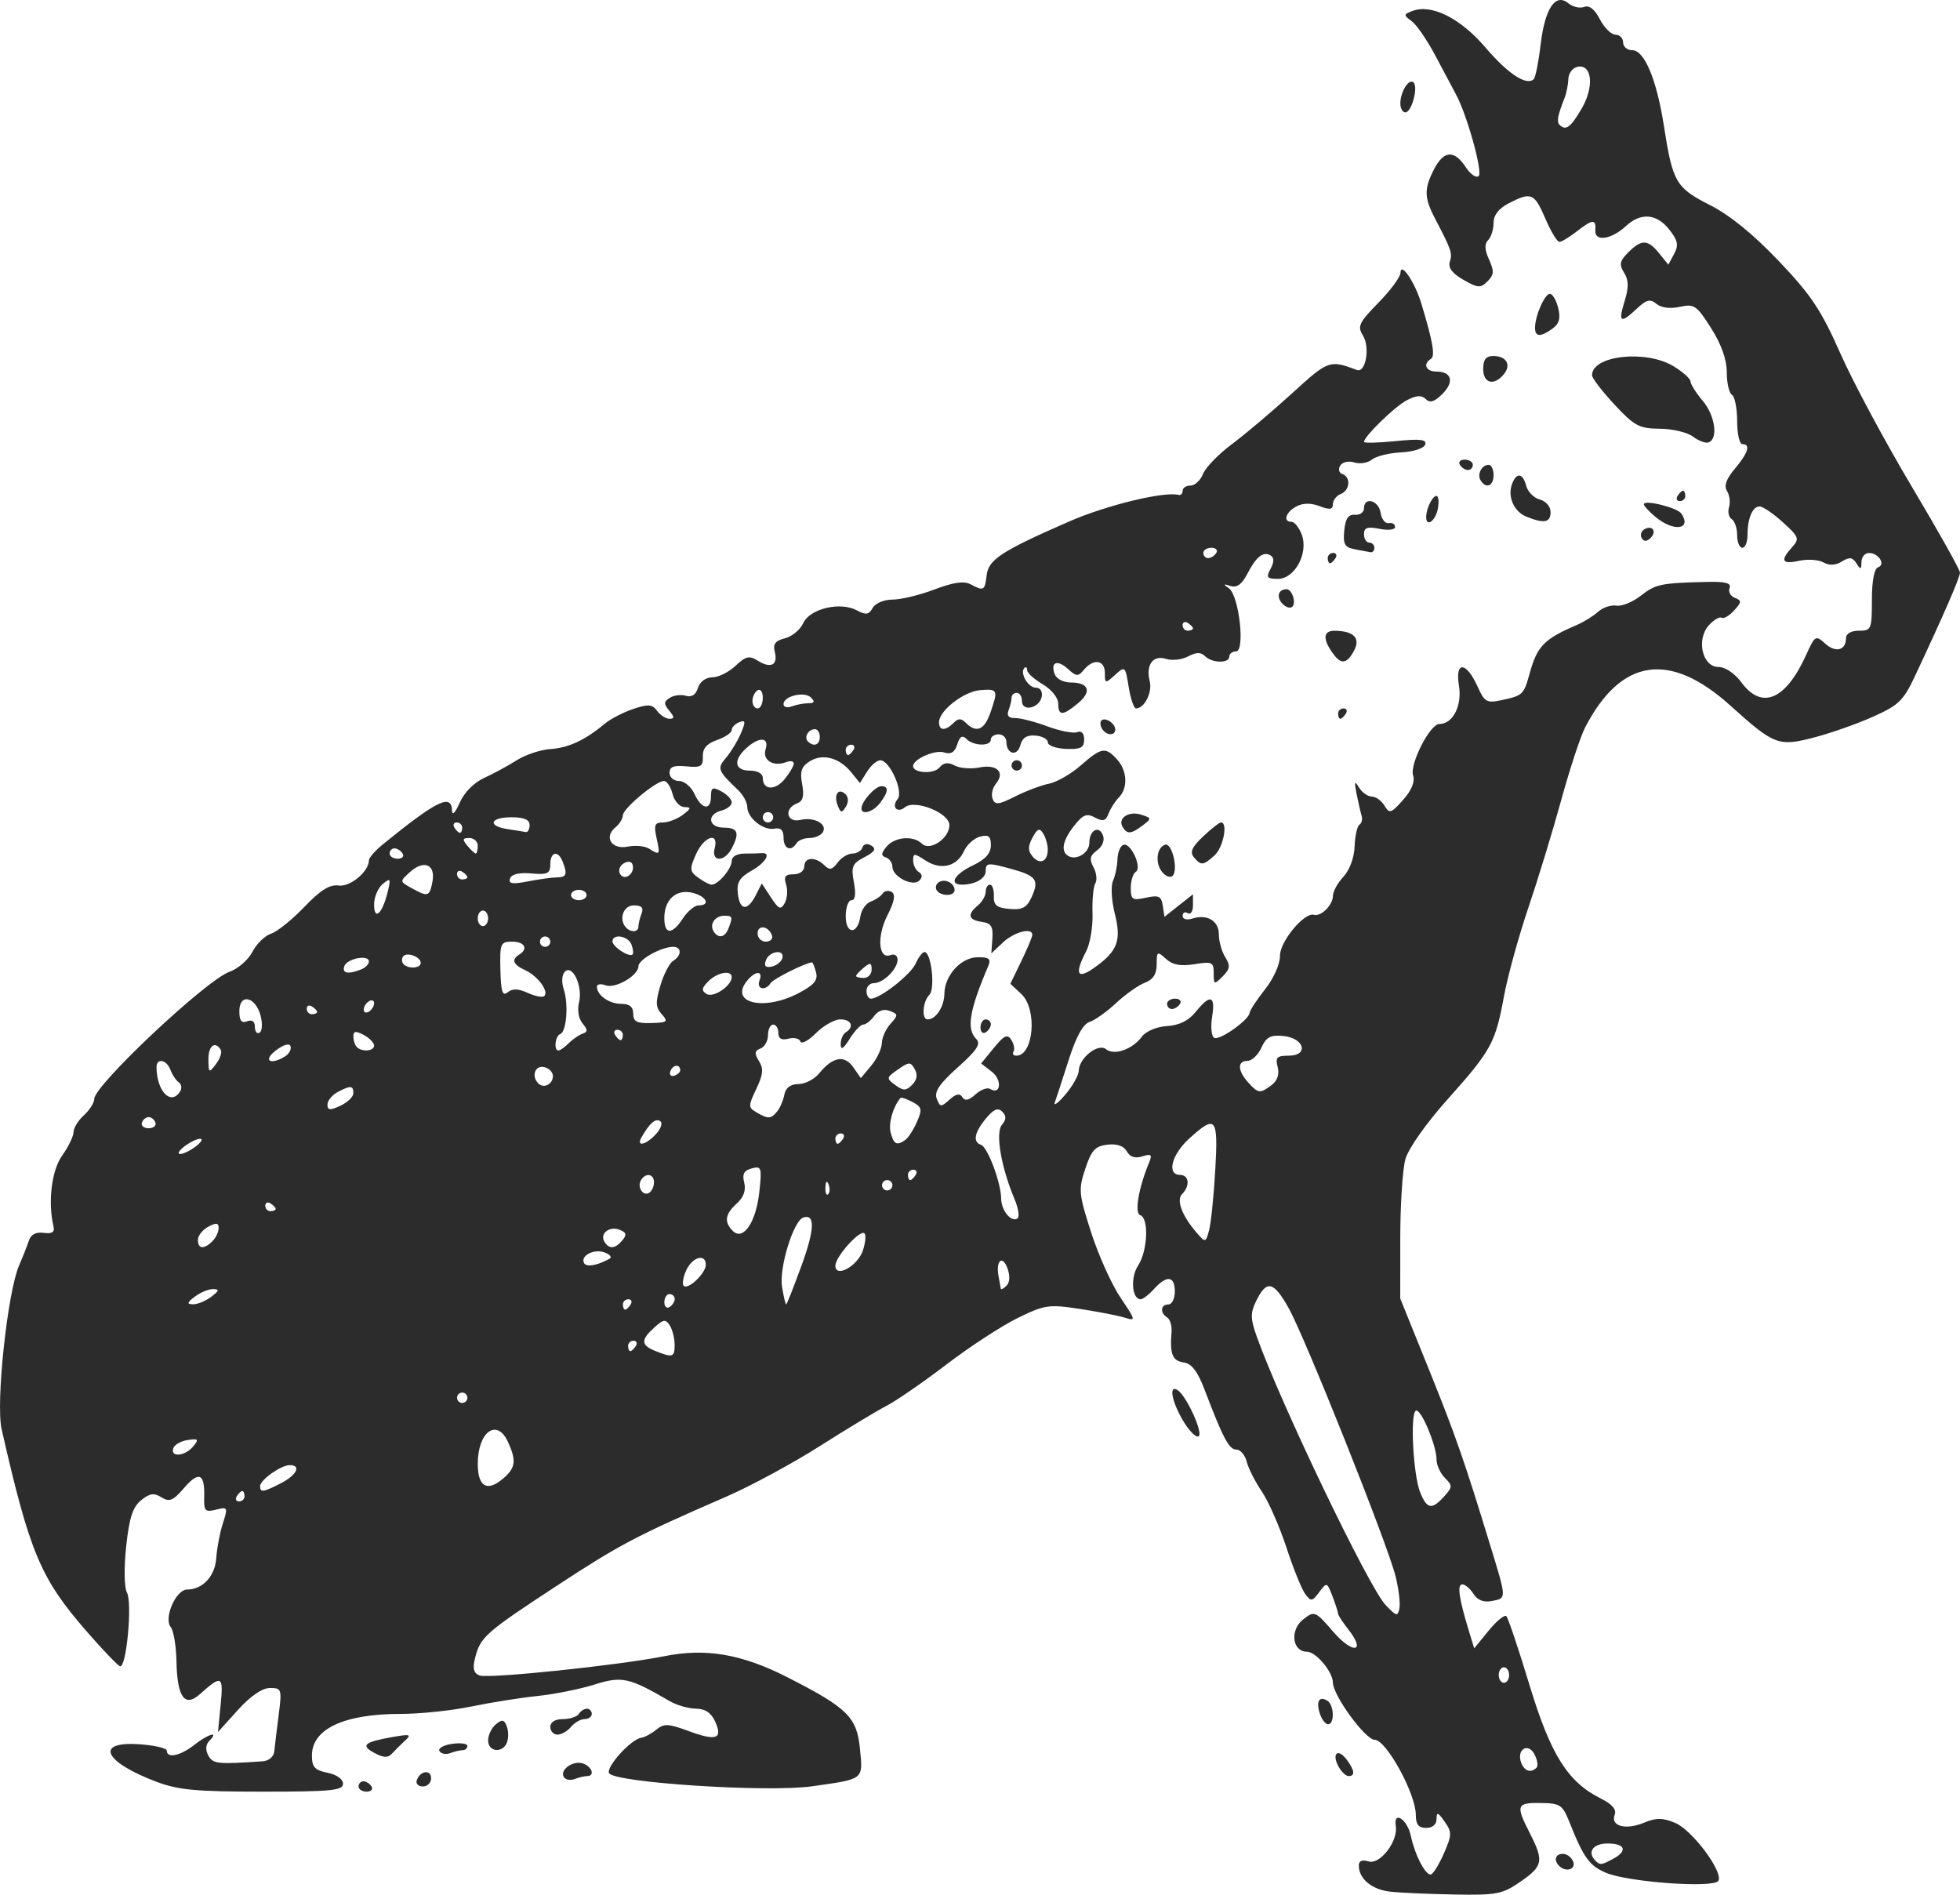 <?xml version="1.0" encoding="UTF-8" standalone="no"?>
<!-- Created with Inkscape (http://www.inkscape.org/) -->

<svg
   xmlns:dc="http://purl.org/dc/elements/1.1/"
   xmlns:cc="http://creativecommons.org/ns#"
   xmlns:rdf="http://www.w3.org/1999/02/22-rdf-syntax-ns#"
   xmlns:svg="http://www.w3.org/2000/svg"
   xmlns="http://www.w3.org/2000/svg"
   xmlns:sodipodi="http://sodipodi.sourceforge.net/DTD/sodipodi-0.dtd"
   xmlns:inkscape="http://www.inkscape.org/namespaces/inkscape"
   width="378.182"
   height="365.562"
   id="svg2"
   version="1.1"
   inkscape:version="0.48.4 r9939"
   sodipodi:docname="Documento nuevo 1">
  <defs
     id="defs4" />
  <sodipodi:namedview
     id="base"
     pagecolor="#ffffff"
     bordercolor="#666666"
     borderopacity="1.0"
     inkscape:pageopacity="0.0"
     inkscape:pageshadow="2"
     inkscape:zoom="0.49497475"
     inkscape:cx="633.47716"
     inkscape:cy="183.33745"
     inkscape:document-units="px"
     inkscape:current-layer="layer1"
     showgrid="false"
     fit-margin-top="0"
     fit-margin-left="0"
     fit-margin-right="0"
     fit-margin-bottom="0"
     inkscape:window-width="1366"
     inkscape:window-height="699"
     inkscape:window-x="0"
     inkscape:window-y="0"
     inkscape:window-maximized="1" />
  <g
     inkscape:label="Capa 1"
     inkscape:groupmode="layer"
     id="layer1"
     transform="translate(-223.776,-290.253)">
    <path
       inkscape:connector-curvature="0"
       id="path2998"
       d="m 491.959,655.223 c -3.518,-0.398 -6,-2.484 -6,-5.043 0,-0.889 0.662,-1.166 1.868,-0.783 2.209,0.701 5.734,-3.864 5.264,-6.819 -0.494,-3.11 2.255,-1.286 2.918,1.935 0.723,3.511 2.722,7.425 3.792,7.425 0.425,0 1.564,-1.794 2.531,-3.986 1.606,-3.64 1.623,-4.181 0.192,-6.223 -1.283,-1.832 -1.566,-1.925 -1.566,-0.514 0,1.056 -0.774,1.723 -2,1.723 -1.473,0 -2,-0.667 -2,-2.529 0,-4.059 -5.705,-14.471 -7.929,-14.471 -1.797,0 -8.071,-8.59 -8.071,-11.05 0,-2.048 -3.277,-5.95 -4.998,-5.95 -2.86,0 -3.351,-4.194 -0.73,-6.236 2.181,-1.7 2.304,-1.648 5.82,2.41 3.785,4.37 6.37,3.955 2.894,-0.464 -1.093,-1.389 -1.986,-2.763 -1.986,-3.052 0,-0.29 -0.484,-1.794 -1.075,-3.342 -1.051,-2.753 -1.107,-2.771 -2.562,-0.815 -1.361,1.831 -1.59,1.861 -2.708,0.356 -0.672,-0.904 -2.304,-4.948 -3.628,-8.985 -1.324,-4.037 -3.458,-8.889 -4.742,-10.783 -1.285,-1.893 -2.598,-4.488 -2.919,-5.765 -0.321,-1.278 -1.217,-2.323 -1.991,-2.323 -1.409,0 -2.548,-2.143 -6.11,-11.5 -1.379,-3.622 -2.505,-5.088 -4.084,-5.32 -2.154,-0.316 -2.665,-1.61 -2.31,-5.855 0.1,-1.196 -0.28,-2.46 -0.844,-2.809 -1.429,-0.883 -1.284,-2.516 0.224,-2.516 0.688,0 1.25,-1.125 1.25,-2.5 0,-3.016 -1.548,-3.209 -4,-0.5 -0.995,1.1 -2.16,2 -2.588,2 -1.697,0 -2.016,-4.193 -0.495,-6.514 1.846,-2.817 2.114,-9.142 0.412,-9.71 -1.151,-0.384 -0.346,-5.181 1.703,-10.142 0.644,-1.559 0.429,-1.757 -1.307,-1.206 -1.393,0.442 -2.377,0.124 -2.987,-0.967 -0.591,-1.056 -1.904,-1.51 -3.747,-1.294 -2.35,0.275 -3.083,1.074 -4.269,4.648 -1.34,4.037 -1.267,4.83 1.134,12.298 1.412,4.39 3.958,10.045 5.66,12.565 2.973,4.405 3.004,4.555 0.789,3.861 -1.267,-0.397 -5.172,-1.157 -8.676,-1.689 -5.937,-0.901 -6.751,-0.781 -11.94,1.758 -3.063,1.499 -9.249,5.532 -13.746,8.964 -4.497,3.431 -9.699,7.022 -11.56,7.979 -1.861,0.957 -7.658,4.457 -12.883,7.777 -5.225,3.32 -13.325,7.7 -18,9.734 -17.499,7.612 -20.571,9.228 -32.886,17.303 -13.696,8.981 -14.614,9.796 -15.639,13.88 -0.504,2.01 -0.271,2.894 0.88,3.336 1.725,0.662 26.954,-1.967 35.601,-3.71 8.046,-1.621 14.993,-0.432 23.846,4.083 11.584,5.907 13.36,7.669 13.952,13.836 0.573,5.965 0.855,5.746 -9.254,7.176 -8.671,1.226 -38.47,-0.726 -39.176,-2.566 -0.501,-1.307 4.271,-6.519 6.232,-6.806 0.683,-0.1 1.997,-0.809 2.921,-1.575 1.442,-1.197 2.317,-1.156 6.209,0.286 5.351,1.983 6.646,1.517 5.116,-1.841 -0.769,-1.688 -1.939,-2.469 -3.712,-2.479 -1.424,-0.008 -3.714,-0.671 -5.089,-1.473 -7.785,-4.542 -9.192,-4.85 -14.5,-3.172 -2.75,0.869 -7.7,1.861 -11,2.205 -3.3,0.344 -9.067,1.262 -12.815,2.04 -3.748,0.778 -9.869,1.415 -13.601,1.415 -10.91,0 -17.084,2.902 -17.084,8.03 0,2.222 0.549,2.83 3,3.32 1.76,0.352 3,1.231 3,2.125 0,1.301 -2.275,1.525 -15.489,1.525 -12.926,0 -16.337,-0.322 -20.612,-1.947 -9.992,-3.797 -11.85,-7.737 -3.4,-7.211 3.026,0.188 5.501,0.751 5.501,1.25 0,1.544 2.608,1.004 5.273,-1.093 2.724,-2.143 4.886,-2.758 2.974,-0.847 -0.748,0.748 -0.833,1.752 -0.241,2.857 0.88,1.643 1.729,1.735 10.53,1.13 1.145,-0.079 2.109,-0.906 2.203,-1.89 0.092,-0.963 0.471,-4.112 0.842,-7 0.646,-5.035 0.578,-5.25 -1.676,-5.25 -1.495,0 -3.747,1.545 -6.191,4.25 l -3.841,4.25 0.52,-5.282 c 0.554,-5.625 0.205,-5.803 -3.993,-2.036 -2.938,2.636 -4.401,0.601 -4.532,-6.303 -0.056,-2.959 -0.554,-5.941 -1.107,-6.628 -1.404,-1.746 1.002,-7.251 3.169,-7.251 3.007,0 5.392,-2.593 5.619,-6.107 0.12,-1.866 0.69,-4.856 1.265,-6.644 1.004,-3.117 0.949,-3.227 -1.319,-2.658 -2.12,0.532 -2.357,0.27 -2.278,-2.512 0.128,-4.489 -1.039,-4.983 -3.905,-1.652 -2.106,2.447 -2.817,2.739 -4.346,1.784 -1.446,-0.903 -2.269,-0.783 -3.935,0.574 -1.616,1.316 -2.286,3.399 -2.874,8.937 -0.435,4.099 -0.373,7.926 0.145,8.85 1.091,1.949 -0.099,14.67 -1.331,14.233 -0.473,-0.168 -3.401,-3.23 -6.507,-6.805 -8.849,-10.186 -10.916,-15.112 -16.336,-38.939 -1.15,-5.055 1.122,-26.367 3.364,-31.561 0.712,-1.65 1.565,-3.816 1.895,-4.814 0.393,-1.188 1.379,-1.706 2.857,-1.5 1.589,0.221 2.153,-0.13 1.905,-1.186 -1.122,-4.777 -0.385,-10.857 1.664,-13.735 1.204,-1.69 2.188,-3.722 2.188,-4.514 0,-0.792 0.9,-2.255 2,-3.251 1.1,-0.995 2,-2.418 2,-3.161 0,-2.626 21.646,-22.972 26.087,-24.52 1.635,-0.57 3.63,-2.306 4.432,-3.857 0.802,-1.551 2.416,-3.125 3.587,-3.496 1.17,-0.371 4.058,-2.69 6.418,-5.153 3.134,-3.27 4.921,-4.388 6.633,-4.145 2.224,0.316 5.843,-2.703 5.843,-4.874 0,-0.489 1.238,-1.894 2.75,-3.122 10.411,-8.455 13.213,-9.809 13.289,-6.423 0.022,0.999 0.652,0.34 1.467,-1.537 0.857,-1.973 2.74,-3.889 4.711,-4.792 1.805,-0.828 4.649,-2.371 6.32,-3.43 1.671,-1.059 4.596,-2.028 6.5,-2.152 3.468,-0.227 6.716,-1.743 10.463,-4.884 1.1,-0.922 3.571,-2.203 5.49,-2.847 2.916,-0.978 3.675,-0.918 4.61,0.361 0.616,0.842 1.688,1.532 2.382,1.532 0.997,0 0.987,-0.331 -0.046,-1.576 -1.084,-1.306 -1.062,-1.73 0.128,-2.477 0.79,-0.496 2.187,-0.667 3.105,-0.382 1.085,0.337 1.896,-0.196 2.317,-1.523 0.384,-1.209 1.512,-2.042 2.766,-2.042 1.165,0 3.179,-0.996 4.475,-2.214 2.007,-1.886 2.653,-2.029 4.355,-0.966 2.493,1.557 3.888,0.787 3.218,-1.775 -0.381,-1.458 0.118,-2.111 1.968,-2.576 1.364,-0.342 2.95,-1.656 3.526,-2.919 1.273,-2.795 7.124,-4.198 10.337,-2.478 1.761,0.943 2.328,0.858 3.064,-0.457 0.512,-0.914 2.177,-1.614 3.843,-1.614 1.617,0 5.259,-0.881 8.094,-1.958 3.64,-1.383 5.68,-1.677 6.945,-1 2.557,1.368 2.754,1.26 3.106,-1.713 0.362,-3.06 2.833,-4.674 15.904,-10.389 7.22,-3.157 18.374,-5.864 21.163,-5.135 0.412,0.108 0.75,-0.254 0.75,-0.804 0,-0.55 0.686,-1 1.525,-1 0.839,0 1.926,-1.012 2.415,-2.25 0.49,-1.238 3.001,-3.825 5.581,-5.75 2.58,-1.925 7.803,-6.339 11.609,-9.81 7.007,-6.39 7.227,-6.469 12.497,-4.493 1.709,0.641 2.584,-4.386 1.161,-6.665 -1.1,-1.761 -0.754,-2.491 2.984,-6.3 2.325,-2.369 4.242,-4.966 4.26,-5.77 0.049,-2.264 2.788,1.785 4.054,5.992 2.23,7.414 2.684,10.071 1.811,10.611 -1.582,0.978 -0.957,2.436 1.045,2.436 2.984,0 3.53,1.974 1.191,4.312 -1.539,1.539 -2.409,1.811 -3.214,1.006 -0.805,-0.805 -1.793,-0.746 -3.649,0.217 -2.339,1.213 -8.27,6.982 -8.27,8.044 0,0.25 2.752,0.179 6.116,-0.159 4.746,-0.477 6.02,-0.326 5.687,0.673 -0.242,0.727 -2.265,1.382 -4.651,1.504 -2.322,0.119 -4.86,0.746 -5.639,1.393 -0.779,0.647 -2.3,0.895 -3.38,0.552 -1.11,-0.352 -2.295,-0.088 -2.725,0.608 -0.423,0.684 -0.238,1.406 0.416,1.624 1.677,0.559 1.458,3.181 -0.323,3.864 -0.825,0.317 -1.5,1.191 -1.5,1.944 0,1.056 -0.586,1.145 -2.565,0.393 -1.704,-0.648 -3.215,-0.628 -4.5,0.06 -2.054,1.099 -2.626,2.965 -0.91,2.965 0.564,0 1.442,1.098 1.953,2.441 1.353,3.559 -1.326,8.559 -4.586,8.559 -2.126,0 -2.32,-0.264 -1.424,-1.939 0.69,-1.29 0.702,-2.147 0.035,-2.559 -1.425,-0.881 -2.789,0.185 -4.518,3.527 -1.053,2.037 -2.02,2.735 -3.243,2.342 -1.41,-0.453 -1.468,-0.366 -0.303,0.46 1.959,1.389 3.167,12.168 1.364,12.168 -0.716,0 -1.303,0.45 -1.303,1 0,1.342 -3.324,1.276 -4.693,-0.093 -0.79,-0.79 -1.686,-0.775 -3.238,0.055 -1.18,0.631 -3.084,0.85 -4.232,0.486 -2.548,-0.809 -3.981,1.13 -3.184,4.306 0.54,2.15 -1.023,5.245 -2.648,5.245 -0.412,0 -1.047,-1.857 -1.41,-4.126 -0.644,-4.03 -0.706,-4.085 -2.628,-2.345 -1.9,1.719 -1.968,1.706 -1.968,-0.374 0,-2.499 -2.185,-2.842 -4.021,-0.63 -1.13,1.361 -1.466,1.344 -3.129,-0.161 -2.071,-1.874 -3.418,-1.286 -2.505,1.092 0.326,0.849 1.705,1.543 3.065,1.543 3.516,0 4.13,1.733 1.417,3.995 -2.964,2.47 -3.826,2.484 -3.826,0.062 0,-1.099 -1.304,-2.714 -3,-3.716 -1.65,-0.975 -3,-2.2 -3,-2.723 0,-0.523 -0.236,-0.715 -0.524,-0.428 -0.948,0.948 0.707,3.81 2.204,3.81 0.855,0 1.327,0.725 1.132,1.739 -0.431,2.236 -3.812,2.977 -3.812,0.835 0,-0.865 -0.45,-1.573 -1,-1.573 -0.55,0 -1,0.413 -1,0.918 0,0.505 -0.264,1.605 -0.586,2.444 -0.396,1.031 0.009,1.516 1.25,1.494 1.01,-0.018 3.817,0.704 6.239,1.604 2.422,0.9 5.01,1.403 5.75,1.119 0.843,-0.324 1.346,0.208 1.346,1.422 0,1.573 -0.659,1.913 -3.5,1.807 -1.925,-0.072 -3.5,-0.636 -3.5,-1.251 0,-0.616 -1.075,-1.209 -2.389,-1.318 -1.674,-0.139 -2.551,0.424 -2.933,1.883 -0.585,2.235 -2.679,1.704 -2.679,-0.68 0,-0.793 -0.675,-1.441 -1.5,-1.441 -0.825,0 -1.5,0.45 -1.5,1 0,1.345 -3.326,1.274 -4.701,-0.101 -0.801,-0.801 -1.286,-0.517 -1.781,1.042 -0.483,1.523 -1.217,1.972 -2.537,1.553 -1.776,-0.564 -5.982,1.285 -5.982,2.63 0,1.367 3.985,1.599 5.068,0.294 0.812,-0.979 1.665,-1.096 2.955,-0.405 0.997,0.534 3.145,0.704 4.774,0.378 3.377,-0.675 5.007,0.936 3.177,3.14 -0.659,0.794 -0.946,2.1 -0.638,2.902 0.474,1.237 1.138,1.167 4.362,-0.455 2.091,-1.052 5.032,-2.159 6.534,-2.46 1.502,-0.301 4.262,-1.89 6.132,-3.532 3.97,-3.486 4.756,-3.616 6.981,-1.157 1.986,2.194 2.144,5.533 0.349,7.35 -0.718,0.727 -1.612,2.128 -1.985,3.115 -0.541,1.428 -1.075,1.581 -2.623,0.753 -1.593,-0.853 -2.318,-0.565 -4.015,1.592 -2.215,2.816 -2.631,4.898 -1.161,5.807 1.564,0.966 4.09,-0.573 4.09,-2.492 0,-2.455 1.857,-3.49 2.632,-1.467 0.365,0.952 -0.098,2.135 -1.134,2.893 -1.377,1.007 -1.526,1.703 -0.695,3.256 0.581,1.086 0.742,2.484 0.357,3.107 -0.385,0.623 -0.629,3.232 -0.543,5.799 0.086,2.566 -0.465,5.858 -1.224,7.314 -2.31,4.428 -1.745,5.534 1.608,3.146 4.475,-3.187 5.228,-5.201 3.905,-10.454 -0.624,-2.479 -0.777,-5.304 -0.34,-6.276 0.438,-0.973 0.826,-2.852 0.864,-4.177 0.038,-1.325 0.554,-2.574 1.146,-2.776 1.429,-0.487 3.672,4.412 2.385,5.208 -0.529,0.327 -0.962,1.729 -0.962,3.115 0,2.265 0.296,2.455 2.922,1.879 2.473,-0.543 2.973,-0.309 3.25,1.52 l 0.328,2.162 2.75,-2.172 2.75,-2.172 0,2.132 c 0,1.172 -0.45,1.853 -1,1.514 -0.55,-0.34 -1,-0.111 -1,0.508 0,0.643 0.798,0.873 1.859,0.536 2.889,-0.917 5.141,0.43 5.141,3.076 0,1.324 0.554,3.293 1.23,4.377 1.018,1.631 0.932,2.268 -0.5,3.701 -1.641,1.641 -1.73,1.609 -1.73,-0.615 0,-2.146 -0.314,-2.294 -3.704,-1.744 -2.67,0.433 -4.206,0.147 -5.5,-1.024 -1.685,-1.525 -1.796,-1.46 -1.796,1.054 0,1.868 -0.69,2.942 -2.277,3.545 -1.252,0.476 -3.75,2.242 -5.551,3.924 -1.801,1.682 -4.113,3.325 -5.138,3.65 -1.235,0.392 -2.588,2.856 -4.008,7.301 -1.179,3.69 -2.385,7.385 -2.679,8.21 -0.294,0.825 0.616,0.15 2.023,-1.5 1.407,-1.65 2.574,-3.718 2.594,-4.595 0.056,-2.479 3.741,-5.388 5.267,-4.158 1.575,1.27 5.074,0.042 6.912,-2.425 0.783,-1.051 2.838,-1.915 4.857,-2.041 2.367,-0.149 4.16,-1.039 5.538,-2.75 2.801,-3.479 3.828,-3.17 3.159,0.951 -0.311,1.915 -0.139,3.745 0.381,4.066 0.996,0.616 6.772,-3.469 6.867,-4.857 0.03,-0.445 1.365,-2.47 2.965,-4.5 1.667,-2.115 2.895,-4.874 2.875,-6.461 -0.034,-2.745 4.726,-8.482 6.571,-7.921 1.335,0.407 3.645,-1.886 3.645,-3.618 0,-0.86 0.911,-2.533 2.024,-3.718 1.195,-1.272 2.082,-3.672 2.164,-5.857 0.076,-2.036 0.496,-3.922 0.932,-4.192 0.436,-0.269 0.625,-1.038 0.42,-1.708 -0.205,-0.67 -0.642,-2.568 -0.97,-4.218 -0.478,-2.4 -0.385,-2.65 0.466,-1.25 0.585,0.963 1.694,1.75 2.464,1.75 0.77,0 1.872,0.787 2.447,1.75 0.956,1.597 1.268,1.502 3.586,-1.098 1.655,-1.856 2.329,-3.509 1.937,-4.746 -0.688,-2.166 3.265,-9.906 5.059,-9.906 2.63,0 4.423,-3.517 3.788,-7.43 -0.779,-4.801 1.429,-4.633 3.628,0.276 1.297,2.894 1.761,3.16 4.5,2.573 4.231,-0.906 4.371,-1.037 5.526,-5.211 1.449,-5.234 2.797,-6.619 9.026,-9.28 1.374,-0.587 3.248,-1.746 4.164,-2.575 0.916,-0.829 2.509,-1.365 3.539,-1.19 1.03,0.175 3.154,-0.691 4.721,-1.923 2.843,-2.236 3.871,-2.449 12.843,-2.654 3.53,-0.081 4.636,0.228 4.267,1.19 -0.274,0.715 0.188,1.563 1.028,1.885 1.344,0.516 1.326,0.807 -0.151,2.439 -0.922,1.019 -2.007,1.649 -2.41,1.4 -0.403,-0.249 -1.51,0.406 -2.461,1.456 -2.472,2.732 -1.249,8.044 1.852,8.044 1.321,0 3.138,1.225 4.45,3 3.942,5.332 8.548,3.353 12.49,-5.368 1.678,-3.712 1.825,-3.799 3.645,-2.152 2.029,1.836 4.023,1.321 4.023,-1.038 0,-0.87 0.99,-1.441 2.5,-1.441 2.385,0 2.5,-0.272 2.5,-5.917 0,-3.649 0.451,-6.067 1.177,-6.309 1.54,-0.513 0.126,-2.774 -1.736,-2.774 -0.793,0 -1.448,0.787 -1.456,1.75 -0.013,1.493 -0.156,1.53 -0.969,0.25 -0.752,-1.182 -1.345,-1.258 -2.8,-0.357 -1.231,0.762 -2.42,0.822 -3.569,0.179 -0.948,-0.53 -3.056,-0.671 -4.685,-0.314 -3.324,0.73 -3.716,-0.017 -1.369,-2.611 1.475,-1.63 1.346,-1.984 -1.75,-4.799 -1.839,-1.672 -3.857,-3.053 -4.486,-3.069 -1.38,-0.035 -2.357,2.267 -2.357,5.552 0,1.33 -0.45,2.418 -1,2.418 -0.55,0 -1,-1.098 -1,-2.441 0,-1.343 -0.468,-2.73 -1.041,-3.084 -0.572,-0.354 -0.808,-1.393 -0.523,-2.309 0.285,-0.916 0.111,-2.315 -0.387,-3.108 -0.629,-1.002 -0.165,-2.321 1.523,-4.327 2.571,-3.055 3.076,-4.732 1.428,-4.732 -0.55,0 -1,-1.998 -1,-4.441 0,-2.443 -0.45,-4.719 -1,-5.059 -0.55,-0.34 -1,-2.303 -1,-4.363 0,-2.45 -1.046,-5.394 -3.025,-8.515 -2.785,-4.391 -3.265,-4.717 -6.041,-4.107 -1.855,0.407 -3.589,0.187 -4.504,-0.573 -1.212,-1.006 -1.913,-0.837 -3.773,0.912 -3.175,2.983 -3.639,2.702 -2.371,-1.431 0.823,-2.682 0.798,-4.058 -0.099,-5.495 -0.991,-1.587 -0.853,-2.261 0.808,-3.922 2.563,-2.563 3.763,-2.526 5.958,0.185 l 1.773,2.19 1.115,-2.083 c 0.904,-1.689 0.727,-2.576 -0.936,-4.69 -2.427,-3.085 -5.486,-3.34 -8.341,-0.694 -2.846,2.638 -6.105,3.098 -5.926,0.837 0.177,-2.227 -0.535,-2.178 -3.639,0.25 -1.375,1.076 -2.853,1.966 -3.286,1.978 -0.432,0.012 -1.654,-2.003 -2.714,-4.478 -2.123,-4.953 -2.729,-5.209 -7.05,-2.974 -1.955,1.011 -2.95,2.293 -2.95,3.8 0,1.251 -0.472,2.746 -1.048,3.322 -0.731,0.731 -0.677,1.862 0.177,3.737 1.014,2.226 0.965,2.949 -0.286,4.201 -1.349,1.349 -1.851,1.318 -4.661,-0.287 -2.155,-1.231 -2.982,-2.331 -2.618,-3.486 0.524,-1.664 0.331,-2.223 -2.921,-8.467 -2.036,-3.91 -2.058,-5.642 -0.117,-9.395 1.874,-3.625 3.9,-3.757 6.1,-0.399 0.919,1.403 2.046,2.177 2.504,1.719 0.816,-0.816 -2.252,-11.828 -4.394,-15.771 -0.597,-1.1 -2.372,-4.436 -3.944,-7.414 -1.572,-2.978 -3.63,-5.983 -4.575,-6.679 -1.614,-1.189 -1.607,-1.308 0.108,-1.972 3.664,-1.42 9.264,1.367 14.085,7.011 4.388,5.136 7.985,7.492 9.351,6.126 0.336,-0.336 0.934,-3.356 1.33,-6.711 0.818,-6.94 2.866,-9.972 5.346,-7.914 0.846,0.702 2.215,1.016 3.042,0.699 0.989,-0.379 2.031,0.44 3.038,2.388 0.843,1.631 2.197,2.966 3.008,2.966 0.811,0 1.474,0.675 1.474,1.5 0,0.825 0.794,1.5 1.764,1.5 2.356,0 4.728,5.692 6.12,14.68 1.669,10.774 2.317,11.888 8.848,15.185 3.813,1.925 8.376,5.631 13.287,10.792 6.263,6.581 8.199,9.486 11.9,17.852 2.431,5.495 8.619,17.034 13.75,25.642 5.131,8.608 9.329,16.095 9.329,16.638 0,0.936 -3.176,8.235 -8.711,20.02 -2.205,4.695 -3.145,5.598 -8.141,7.821 -3.107,1.382 -8.223,3.179 -11.37,3.993 -6.811,1.761 -7.64,1.443 -16.083,-6.174 -11.714,-10.569 -21.108,-9.153 -28.025,4.223 -0.898,1.736 -2.97,8.033 -4.606,13.993 -1.635,5.96 -4.499,15.336 -6.363,20.836 -1.865,5.5 -3.971,13.15 -4.681,17 -1.67,9.057 -2.436,10.457 -10.931,19.97 -4.117,4.61 -7.531,9.458 -8.098,11.5 -0.539,1.941 -0.983,8.783 -0.986,15.205 l -0.006,11.675 5.388,13.325 c 5.276,13.049 6.945,17.835 12.076,34.627 3.088,10.107 3.084,9.861 0.174,10.417 -1.562,0.299 -2.751,-0.17 -3.508,-1.383 -0.63,-1.009 -1.6,-1.835 -2.156,-1.835 -1.034,0 -0.661,2.656 1.252,8.923 l 1.045,3.423 2.788,-3.417 c 1.534,-1.879 3.071,-3.134 3.417,-2.788 0.346,0.346 2.347,6.299 4.447,13.229 4.103,13.539 7.381,18.753 13.806,21.964 2.176,1.087 3.039,2.108 2.646,3.131 -0.837,2.182 2.126,2.984 5.643,1.527 2.372,-0.982 3.599,-0.98 5.997,0.014 3.329,1.379 9.397,9.518 8.354,11.205 -0.884,1.43 -17.318,0.255 -21.627,-1.546 -3.231,-1.351 -4.356,-2.904 -7.097,-9.796 -1.325,-3.332 -1.782,-3.635 -5.545,-3.687 -4.682,-0.065 -4.856,0.417 -2.101,5.818 2.747,5.384 2.563,6.338 -1.804,9.364 -3.476,2.409 -4.576,2.622 -12.75,2.476 -4.92,-0.088 -10.521,-0.338 -12.446,-0.556 z m 43.066,-6.319 c 2.863,-1.532 2.348,-2.965 -1.066,-2.965 -2.821,0 -3.993,1.674 -2.333,3.333 0.877,0.877 1.121,0.851 3.399,-0.369 z m -14.768,-17.596 c 0.347,-0.347 0.156,-1.521 -0.426,-2.607 -1.248,-2.331 -3.502,-0.845 -2.536,1.672 0.625,1.629 1.874,2.024 2.962,0.936 z m -5.298,-17.869 c 0,-0.825 -0.45,-1.5 -1,-1.5 -0.55,0 -1,0.675 -1,1.5 0,0.825 0.45,1.5 1,1.5 0.55,0 1,-0.675 1,-1.5 z m -21.923,-19.109 c -1.58,-6.273 -17.408,-45.959 -20.614,-51.687 -2.925,-5.224 -4.256,-5.506 -6.29,-1.332 -1.12,2.298 -1.093,3.381 0.172,6.926 4.596,12.874 21.589,48.272 24.804,51.67 2.1,2.219 2.371,2.284 2.687,0.648 0.193,-1.001 -0.149,-3.803 -0.759,-6.226 z m 9.384,-15.347 c 1.63,-1.801 1.642,-2.084 0.155,-3.571 -0.888,-0.888 -1.615,-2.474 -1.615,-3.524 0,-2.774 -3.074,-10.021 -4.006,-9.445 -1.122,0.694 -0.493,12.447 0.843,15.746 1.32,3.261 2.246,3.42 4.623,0.794 z m -231.46,-0.044 c 0,-0.55 -0.198,-1 -0.441,-1 -0.243,0 -0.719,0.45 -1.059,1 -0.34,0.55 -0.141,1 0.441,1 0.582,0 1.059,-0.45 1.059,-1 z m 7.05,-2.526 c 3.028,-1.566 3.947,-3.474 1.673,-3.474 -1.689,0 -5.723,2.859 -5.723,4.057 0,1.283 0.612,1.195 4.05,-0.582 z m 43.122,-1.129 c 2.13,-1.927 2.264,-3.295 0.668,-6.798 -2.133,-4.68 -5.839,-2.001 -5.839,4.221 0,4.549 1.93,5.511 5.171,2.577 z m -60.092,-5.941 c 1.156,-1.393 1.023,-1.552 -1.049,-1.25 -1.306,0.19 -2.559,0.909 -2.785,1.596 -0.593,1.799 2.269,1.541 3.835,-0.346 z m 52.92,-9.404 c 0,-0.55 -0.45,-1 -1,-1 -0.55,0 -1,0.45 -1,1 0,0.55 0.45,1 1,1 0.55,0 1,-0.45 1,-1 z m 39.985,-10.25 c -0.008,-1.238 -0.431,-2.907 -0.939,-3.71 -0.79,-1.25 -1.221,-1.191 -2.985,0.405 -2.642,2.391 -2.599,3.403 0.189,4.524 3.373,1.356 3.751,1.232 3.735,-1.219 z m -7.485,0.25 c 0.34,-0.55 0.141,-1 -0.441,-1 -0.582,0 -1.059,0.45 -1.059,1 0,0.55 0.198,1 0.441,1 0.243,0 0.719,-0.45 1.059,-1 z m -1,-8 c 0.34,-0.55 0.141,-1 -0.441,-1 -0.582,0 -1.059,0.45 -1.059,1 0,0.55 0.198,1 0.441,1 0.243,0 0.719,-0.45 1.059,-1 z m 8.5,-1.059 c 0,-0.518 -0.45,-0.941 -1,-0.941 -0.55,0 -1,0.702 -1,1.559 0,0.857 0.45,1.281 1,0.941 0.55,-0.34 1,-1.041 1,-1.559 z m -89.441,-0.409 c 1.552,-1.174 1.629,-1.475 0.382,-1.5 -0.857,-0.018 -2.432,0.629 -3.5,1.436 -1.552,1.174 -1.629,1.475 -0.382,1.5 0.857,0.018 2.432,-0.629 3.5,-1.436 z m 113.893,-5.989 c 2.564,-7.029 2.676,-10.086 0.342,-9.308 -1.885,0.628 -4.675,9.72 -4.09,13.327 0.307,1.891 0.664,3.438 0.793,3.438 0.129,0 1.459,-3.356 2.955,-7.457 z m -18.452,-0.198 c 0,-2.237 -2.604,-1.509 -3.773,1.055 -0.601,1.32 -0.823,2.671 -0.492,3.002 0.839,0.839 4.264,-2.419 4.264,-4.057 z m 58.195,0.654 c -0.972,-2.628 -2.273,-1.443 -1.712,1.559 0.2,1.069 0.398,2.145 0.44,2.393 0.042,0.247 0.54,-0.014 1.107,-0.58 0.639,-0.639 0.701,-1.92 0.165,-3.371 z m -27.892,-3.407 c 0.498,-1.494 0.638,-2.984 0.311,-3.311 -0.824,-0.824 -5.614,4.5 -5.614,6.239 0,2.45 4.302,0.075 5.303,-2.927 z m -48.869,1.581 c 0.513,-0.285 0.064,-0.835 -1,-1.222 -2.064,-0.752 -4.758,0.715 -3.891,2.119 0.478,0.773 2.575,0.389 4.891,-0.896 z m -76.634,-3.373 c 0.66,-0.66 1.2,-1.801 1.2,-2.535 0,-1.025 -0.464,-1.087 -2,-0.265 -1.1,0.589 -2,1.73 -2,2.535 0,1.776 1.177,1.887 2.8,0.265 z m 79.103,-0.183 c 0.892,-1.074 0.77,-1.528 -0.545,-2.033 -1.984,-0.761 -3.883,0.758 -2.912,2.329 0.907,1.468 2.076,1.368 3.457,-0.296 z m 114.393,-13.514 c 0.591,-10.249 0.134,-10.8 -5.047,-6.088 -3.381,3.075 -4.36,6.985 -1.75,6.985 1.75,0 1.984,2.116 0.407,3.693 -1.188,1.188 -0.004,4.258 2.946,7.634 1.529,1.75 1.624,1.722 2.257,-0.647 0.364,-1.361 0.898,-6.57 1.186,-11.577 z m -87.978,4.256 c 0.523,-4.787 0.423,-5.104 -1.453,-4.614 -1.502,0.393 -1.872,1.092 -1.456,2.75 0.37,1.474 -0.111,2.829 -1.426,4.019 -2.277,2.061 -2.498,3.572 -0.773,5.296 1.986,1.986 4.473,-1.642 5.107,-7.452 z m 49.263,1.353 c -2.612,-6.214 -3.738,-12.818 -2.451,-14.37 0.873,-1.052 0.89,-1.721 0.067,-2.545 -0.824,-0.824 -1.646,-0.484 -3.124,1.292 -2.257,2.711 -2.608,4.565 -0.968,5.112 1.274,0.425 3.858,7.317 3.88,10.348 0.017,2.3 1.909,4.633 3.141,3.872 0.443,-0.274 0.198,-1.943 -0.544,-3.71 z m -142.581,1.847 c 0,-0.243 -0.45,-0.719 -1,-1.059 -0.55,-0.34 -1,-0.141 -1,0.441 0,0.582 0.45,1.059 1,1.059 0.55,0 1,-0.198 1,-0.441 z m 73,-5.118 c 0,-1.65 -1.58,-1.929 -2.5,-0.441 -0.816,1.32 0.38,3.192 1.569,2.457 0.512,-0.316 0.931,-1.224 0.931,-2.016 z m 33.683,0.372 c -0.319,-0.798 -0.556,-0.561 -0.604,0.604 -0.043,1.054 0.193,1.645 0.525,1.312 0.332,-0.332 0.368,-1.195 0.079,-1.917 z m 12.317,0.188 c 0,-0.55 -0.45,-1 -1,-1 -0.55,0 -1,0.45 -1,1 0,0.55 0.45,1 1,1 0.55,0 1,-0.45 1,-1 z m 4.5,-2 c 0.34,-0.55 0.141,-1 -0.441,-1 -0.582,0 -1.059,0.45 -1.059,1 0,0.55 0.198,1 0.441,1 0.243,0 0.719,-0.45 1.059,-1 z m -138.941,-5.468 c 1.068,-0.807 1.465,-1.482 0.882,-1.5 -0.582,-0.018 -1.932,0.629 -3,1.436 -1.068,0.807 -1.465,1.482 -0.882,1.5 0.582,0.018 1.932,-0.629 3,-1.436 z m 88.851,-2.433 c 0.969,-1.071 1.305,-2.157 0.768,-2.489 -0.909,-0.562 -2.025,0.416 -3.582,3.14 -1.107,1.936 0.89,1.474 2.813,-0.651 z m 36.09,0.901 c 0.34,-0.55 0.141,-1 -0.441,-1 -0.582,0 -1.059,0.45 -1.059,1 0,0.55 0.198,1 0.441,1 0.243,0 0.719,-0.45 1.059,-1 z m 12.02,0.235 c 0.561,-0.404 1.56,-1.964 2.22,-3.466 1.059,-2.41 0.958,-2.86 -0.856,-3.831 -1.131,-0.605 -2.181,-0.951 -2.334,-0.769 -1.441,1.71 -2.343,4.907 -1.882,6.669 0.599,2.291 1.201,2.585 2.852,1.396 z m -144.712,-3.31 c -0.197,-0.591 -0.786,-1.075 -1.308,-1.075 -0.522,0 -1.111,0.484 -1.308,1.075 -0.197,0.591 0.392,1.075 1.308,1.075 0.917,0 1.505,-0.484 1.308,-1.075 z m 119.962,-2.175 c 0.558,-0.688 1.184,-2.15 1.39,-3.25 0.247,-1.314 1.178,-2.008 2.715,-2.024 1.287,-0.013 3.079,-0.935 3.982,-2.049 2.6,-3.205 4.886,-3.63 6.573,-1.223 l 1.485,2.121 2.009,-2.413 c 1.105,-1.327 2.024,-3.277 2.042,-4.334 0.018,-1.057 0.77,-2.735 1.669,-3.729 1.519,-1.678 1.508,-1.857 -0.145,-2.491 -1.129,-0.433 -2.225,-0.075 -2.996,0.979 -0.669,0.914 -1.624,1.662 -2.124,1.662 -0.499,0 -1.675,1.238 -2.613,2.75 -1.2,1.936 -1.713,2.25 -1.732,1.059 -0.015,-0.93 0.423,-1.969 0.973,-2.309 1.706,-1.054 1.101,-2.5 -1.045,-2.5 -1.125,0 -3.239,1.194 -4.699,2.653 -1.459,1.459 -2.81,2.182 -3.002,1.606 -0.192,-0.576 -1.228,-0.818 -2.301,-0.537 -1.342,0.351 -1.952,0.005 -1.952,-1.106 0,-0.889 -0.45,-1.617 -1,-1.617 -0.55,0 -1,0.914 -1,2.031 0,1.117 -0.654,2.282 -1.453,2.589 -1.154,0.443 -1.214,0.94 -0.291,2.418 0.916,1.467 0.807,2.606 -0.516,5.379 -1.577,3.306 -1.574,3.578 0.041,4.52 2.268,1.322 2.783,1.298 3.988,-0.188 z m -81.778,-3.5 c 0.01,-1.52 -0.546,-1.559 -3.058,-0.215 -1.064,0.569 -1.934,1.652 -1.934,2.406 0,1.104 0.486,1.145 2.492,0.215 1.371,-0.636 2.496,-1.718 2.5,-2.406 z m 117.508,0.75 c 0.49,0.793 1.247,0.634 2.536,-0.533 1.011,-0.915 2.285,-1.387 2.832,-1.049 2.039,1.26 2.346,-1.75 0.338,-3.306 l -2.082,-1.613 2.452,-3 c 1.997,-2.443 2.623,-2.731 3.372,-1.548 0.506,0.799 0.698,1.811 0.427,2.25 -0.271,0.439 -0.032,0.798 0.531,0.798 3.366,0 4.101,-8.984 0.974,-11.897 l -2.12,-1.975 2.12,-4.38 c 1.166,-2.409 2.12,-4.687 2.12,-5.064 0,-1.471 -3.487,-0.575 -5.642,1.449 l -2.271,2.133 0.207,-2.882 c 0.165,-2.304 -0.245,-2.947 -2.043,-3.203 -2.615,-0.373 -2.864,-1.427 -0.75,-3.181 0.825,-0.685 1.5,-1.865 1.5,-2.622 0,-0.758 0.373,-1.378 0.829,-1.378 0.456,0 0.794,0.993 0.75,2.207 -0.064,1.765 0.542,2.261 3.021,2.476 2.488,0.215 3.33,-0.235 4.263,-2.282 1.484,-3.256 0.915,-4.09 -3.649,-5.358 -4.817,-1.338 -5.214,-1.311 -5.214,0.35 0,1.43 -2.069,2.607 -4.582,2.607 -2.595,0 -1.464,-2.01 2.082,-3.701 2.449,-1.168 3.5,-2.336 3.5,-3.89 0,-1.759 -0.434,-2.108 -2.085,-1.676 -1.147,0.3 -2.551,1.57 -3.122,2.822 -1.355,2.974 -4.455,3.714 -7.421,1.771 -2.146,-1.406 -2.373,-1.406 -2.373,0.001 0,0.856 0.489,1.858 1.087,2.228 0.71,0.439 0.747,1.012 0.107,1.652 -1.262,1.262 -5.194,-0.749 -5.194,-2.657 0,-0.76 -0.562,-1.571 -1.25,-1.802 -0.975,-0.328 -0.948,-0.787 0.122,-2.083 1.558,-1.887 5.193,-2.197 6.81,-0.581 1.538,1.538 5.318,-1.006 5.318,-3.578 0,-2.339 -6.679,-5.016 -8.58,-3.438 -1.486,1.233 -2.659,-0.073 -1.414,-1.574 1.188,-1.431 -1.514,-7.492 -3.339,-7.492 -0.652,0 -1.804,0.989 -2.558,2.197 l -1.372,2.197 -1.674,-2.068 c -2.288,-2.825 -5.514,-3.685 -8,-2.133 -1.625,1.015 -1.938,1.951 -1.477,4.408 0.432,2.305 0.171,3.279 -1,3.728 -2.576,0.989 -1.987,3.804 0.665,3.18 2.677,-0.629 5.289,0.81 4.319,2.379 -0.378,0.611 -1.534,1.112 -2.569,1.112 -1.035,0 -2.16,0.45 -2.5,1 -1.06,1.715 -2.5,1.096 -2.5,-1.073 0,-1.438 -0.536,-1.969 -1.75,-1.732 -2.137,0.417 -5.25,-2.07 -5.25,-4.195 0,-0.856 -0.787,-2.308 -1.75,-3.227 -3.981,-3.804 -4.121,-4.18 -2.337,-6.273 0.938,-1.1 2.222,-3.216 2.853,-4.702 0.961,-2.262 0.91,-2.611 -0.309,-2.143 -0.801,0.307 -1.457,0.984 -1.457,1.504 0,0.52 -1.271,1.388 -2.825,1.93 -1.996,0.696 -2.803,1.634 -2.75,3.196 0.065,1.906 -0.373,2.167 -3.175,1.888 -2.428,-0.242 -3.25,0.075 -3.25,1.252 0,0.866 0.828,1.575 1.839,1.575 1.012,0 2.352,1.125 2.979,2.5 1.374,3.015 3.182,3.28 3.182,0.465 0,-1.725 0.305,-1.872 2,-0.965 1.1,0.589 2,1.547 2,2.129 0,0.582 -0.9,1.294 -2,1.581 -2.89,0.756 -2.504,3.29 0.5,3.29 2.706,0 3.082,1.044 1.465,4.066 -1.396,2.608 -3.94,2.557 -3.255,-0.066 0.859,-3.286 -2.065,-2.355 -3.618,1.153 -1.262,2.851 -1.219,3.281 0.447,4.5 1.013,0.741 2.174,1.347 2.58,1.347 1.27,0 3.88,-3.076 3.88,-4.571 0,-0.857 1,-1.429 2.5,-1.429 1.375,0 2.826,-0.034 3.225,-0.075 1.982,-0.205 0.908,1.776 -1.799,3.317 -2.437,1.387 -2.996,2.304 -2.743,4.5 0.377,3.282 1.874,3.402 3.468,0.279 l 1.15,-2.255 1.766,2.695 c 1.51,2.304 1.896,2.463 2.661,1.097 0.492,-0.879 0.612,-2.49 0.266,-3.578 -0.488,-1.537 -0.166,-1.98 1.439,-1.98 1.171,0 2.067,-0.65 2.067,-1.5 0,-1.823 2.133,-1.961 3.867,-0.25 1.015,1.002 1.524,0.902 2.56,-0.5 0.711,-0.963 1.993,-1.75 2.849,-1.75 0.856,0 1.733,-0.53 1.949,-1.177 0.236,-0.708 0.924,-0.848 1.726,-0.353 1,0.618 0.663,1.176 -1.345,2.228 -2.36,1.236 -2.602,1.814 -2.031,4.853 0.422,2.251 0.261,3.449 -0.464,3.449 -0.611,0 -1.111,1.387 -1.111,3.083 0,3.574 2.304,3.596 2.828,0.027 0.18,-1.228 1.08,-2.51 2,-2.849 0.92,-0.339 1.96,-1.044 2.311,-1.567 0.351,-0.523 1.135,-0.644 1.743,-0.269 0.763,0.472 0.506,1.855 -0.833,4.48 -2.088,4.093 -1.748,8.576 0.584,7.681 0.756,-0.29 1.369,0.101 1.369,0.872 0,1.816 -2.743,4.54 -4.571,4.54 -0.786,0 -1.429,0.675 -1.429,1.5 0,0.825 0.383,1.5 0.852,1.5 1.773,0 7.689,-4.641 8.635,-6.775 0.543,-1.224 1.31,-2.225 1.705,-2.225 1.315,0 2.115,7.093 0.933,8.275 -1.288,1.288 -1.525,4.725 -0.325,4.725 1.596,0 3.201,-2.457 3.233,-4.95 0.047,-3.579 3.239,-7.05 6.484,-7.05 2.184,0 2.556,0.333 1.955,1.75 -3.652,8.613 -4.218,12.104 -2.278,14.044 0.925,0.925 0.123,2.152 -3.568,5.45 -3.551,3.174 -4.586,4.712 -4.07,6.049 0.637,1.653 0.83,1.667 2.469,0.185 1.252,-1.133 1.983,-1.274 2.476,-0.478 z m 3.5,-13.441 c 0,-0.857 0.45,-1.559 1,-1.559 0.55,0 1,0.423 1,0.941 0,0.518 -0.45,1.219 -1,1.559 -0.55,0.34 -1,-0.084 -1,-0.941 z m -8.457,-26.49 c -0.316,-0.512 -0.118,-1.214 0.441,-1.559 1.193,-0.738 3.016,0.199 3.016,1.549 0,1.217 -2.707,1.225 -3.457,0.01 z m -19.112,-16.39 c -0.801,-2.086 0.2,-3.449 1.545,-2.104 0.568,0.568 0.583,1.522 0.037,2.405 -0.767,1.241 -1.007,1.196 -1.582,-0.301 z m 4.602,0.571 c 0.058,-1.355 2.665,-4.25 3.828,-4.25 1.482,0 1.398,1.076 -0.252,3.25 -1.334,1.758 -3.636,2.401 -3.576,1 z m -131.463,54.638 c 0.378,-0.612 0.259,-1.399 -0.264,-1.75 -0.523,-0.351 -1.242,-1.426 -1.597,-2.388 -0.74,-2.006 -2.715,-2.372 -2.695,-0.5 0.051,4.659 2.808,7.466 4.555,4.638 z m 141.753,-4.277 c -0.818,-1.461 -1.099,-1.457 -3.253,0.052 -2.259,1.583 -2.281,1.708 -0.509,3.004 1.559,1.14 2.069,1.132 3.253,-0.052 0.933,-0.933 1.104,-1.94 0.509,-3.004 z m 68.88,3.031 c 1.093,-0.83 1.498,-2.072 1.133,-3.468 -0.48,-1.835 -0.148,-2.175 2.121,-2.175 3.968,0 3.045,-3.4 -1.032,-3.8 -2.459,-0.241 -3.287,0.2 -4.22,2.25 -0.639,1.402 -1.846,2.55 -2.683,2.55 -1.996,0 -1.935,1.885 0.134,4.171 1.943,2.147 2.295,2.183 4.547,0.472 z M 330.459,497.87 c 0,-0.772 -0.787,-1.555 -1.75,-1.74 -1.724,-0.332 -2.436,1.79 -1.062,3.164 1.048,1.048 2.812,0.155 2.812,-1.424 z m 24.575,-1.205 c -0.124,-1.196 -1.495,-0.964 -1.925,0.325 -0.22,0.66 0.14,1.02 0.8,0.8 0.66,-0.22 1.166,-0.726 1.125,-1.125 z m -88.666,-3.872 c -1.102,-1.784 -2.408,-0.742 -2.377,1.897 0.03,2.606 0.107,2.65 1.468,0.853 0.79,-1.044 1.199,-2.281 0.909,-2.75 z m 12.463,1.248 c 0.755,-0.478 1.205,-1.349 1,-1.935 -0.222,-0.637 -1.378,-0.29 -2.872,0.862 -2.538,1.958 -0.956,2.865 1.872,1.073 z m 17.128,-2.065 c 0,-0.531 -0.9,-1.446 -2,-2.035 -1.547,-0.828 -2,-0.76 -2,0.298 0,0.753 0.3,1.669 0.667,2.035 1.007,1.007 3.333,0.799 3.333,-0.298 z m 37.554,-0.446 c 0.776,-0.776 1.981,-1.603 2.679,-1.837 1.018,-0.343 1.013,-0.735 -0.025,-1.994 -0.757,-0.917 -1.033,-2.604 -0.665,-4.069 0.763,-3.04 -1.249,-7.381 -2.734,-5.897 -0.579,0.579 -0.675,2.005 -0.226,3.357 0.965,2.906 0.551,8.234 -0.674,8.684 -0.981,0.36 -1.279,3.167 -0.336,3.167 0.314,0 1.206,-0.635 1.982,-1.411 z m 10.446,-1.589 c 0,-0.55 -0.477,-1 -1.059,-1 -0.582,0 -0.781,0.45 -0.441,1 0.34,0.55 0.816,1 1.059,1 0.243,0 0.441,-0.45 0.441,-1 z m -69.91,-3.755 c -0.984,-3.678 -4.09,-4.323 -4.09,-0.85 0,1.849 0.409,2.385 1.5,1.966 0.963,-0.37 1.5,0.02 1.5,1.09 0,0.916 0.411,1.412 0.912,1.102 0.502,-0.31 0.582,-1.799 0.178,-3.309 z m 77.417,-0.238 c -1.189,-1.314 -1.237,-2.298 -0.268,-5.552 0.648,-2.175 1.759,-4.315 2.469,-4.755 1.671,-1.035 1.665,-2.7 -0.009,-2.7 -2.277,0 -6.683,2.454 -6.692,3.727 -0.012,1.825 -4.479,4.413 -6.367,3.689 -0.902,-0.346 -1.641,-0.222 -1.641,0.277 0,1.645 2.362,3.307 4.7,3.307 1.593,0 2.3,0.584 2.3,1.901 0,1.522 0.692,1.881 3.476,1.802 3.119,-0.088 3.328,-0.263 2.031,-1.696 z m -66.507,-0.449 c 0,-0.243 -0.45,-0.719 -1,-1.059 -0.55,-0.34 -1,-0.141 -1,0.441 0,0.582 0.45,1.059 1,1.059 0.55,0 1,-0.198 1,-0.441 z m 11,-1.677 c 0,-0.55 -0.45,-0.722 -1,-0.382 -0.55,0.34 -1,1.068 -1,1.618 0,0.55 0.45,0.722 1,0.382 0.55,-0.34 1,-1.068 1,-1.618 z m 81.864,-1.928 c 3.008,-1.568 3.806,-2.503 3.414,-4 -0.281,-1.075 -0.629,-1.954 -0.772,-1.954 -1.117,0 -7.499,3.18 -7.996,3.985 -0.985,1.594 -2.789,1.186 -2.148,-0.485 0.741,-1.931 -0.752,-1.939 -2.351,-0.013 -3.587,4.322 3.087,5.993 9.853,2.467 z m -52.205,-0.064 c 1.43,0.651 2.863,0.921 3.185,0.599 0.915,-0.915 -1.279,-3.886 -3.676,-4.977 -2.356,-1.073 -2.733,-2.046 -1.168,-3.013 1.808,-1.117 1.045,-2.5 -1.38,-2.5 -2.229,0 -2.372,0.342 -2.25,5.412 0.103,4.272 0.399,5.189 1.41,4.353 0.906,-0.75 2.039,-0.713 3.879,0.125 z m 39.341,-3.045 c 0,-1.428 -2.765,-0.937 -4.502,0.8 -1.309,1.309 -1.379,1.81 -0.344,2.449 1.303,0.805 4.847,-1.571 4.847,-3.25 z m 27,-1.467 c 0,-1.329 -0.271,-1.397 -1.5,-0.378 -0.825,0.685 -1.5,1.415 -1.5,1.622 0,0.208 0.675,0.378 1.5,0.378 0.825,0 1.5,-0.73 1.5,-1.622 z m -98.582,0.015 c 0.87,-0.334 1.582,-1.04 1.582,-1.57 0,-1.39 -4.266,-0.559 -4.755,0.927 -0.448,1.361 0.697,1.593 3.173,0.643 z m 11.582,-1.286 c 0,-1.227 -2.817,-2.212 -3.441,-1.203 -0.278,0.449 -0.217,1.105 0.135,1.456 0.953,0.953 3.306,0.773 3.306,-0.254 z m 69.75,-0.857 c 0.612,-1.839 -2.431,-1.526 -3.14,0.323 -0.421,1.097 -0.1,1.475 1.06,1.25 0.915,-0.177 1.851,-0.885 2.08,-1.573 z m -29.096,-2.707 c -0.64,-1.667 -3.655,-2.156 -3.655,-0.593 0,1.031 3.241,3.142 3.865,2.518 0.21,-0.21 0.115,-1.076 -0.21,-1.925 z m -15.655,-0.543 c 0,-0.55 -0.45,-1 -1,-1 -0.55,0 -1,0.45 -1,1 0,0.55 0.45,1 1,1 0.55,0 1,-0.45 1,-1 z m 42.771,-1.188 c -0.618,-1.854 -2.771,-2.162 -2.771,-0.396 0,0.871 0.713,1.583 1.583,1.583 0.871,0 1.405,-0.534 1.188,-1.188 z m -8.378,-1.394 c 0.854,-2.226 0.788,-2.418 -0.834,-2.418 -1.767,0 -2.896,1.646 -2.059,3 0.912,1.476 2.203,1.217 2.893,-0.582 z m -17.393,-0.336 c 0,-0.505 0.273,-1.63 0.607,-2.5 0.435,-1.134 0.01,-1.582 -1.5,-1.582 -2.051,0 -2.98,2.794 -1.44,4.333 0.965,0.965 2.333,0.818 2.333,-0.252 z m 8.592,-1.582 c 0.901,-1.375 2.261,-2.5 3.023,-2.5 2.359,0 1.524,-1.748 -1.157,-2.421 -3.137,-0.787 -5.458,1.275 -5.458,4.85 0,3.259 1.484,3.289 3.592,0.071 z m -37.592,0 c 0,-0.825 -0.45,-1.5 -1,-1.5 -0.55,0 -1,0.675 -1,1.5 0,0.825 0.45,1.5 1,1.5 0.55,0 1,-0.675 1,-1.5 z m -19.405,-5 c 0.667,-2.717 0.58,-2.871 -0.929,-1.628 -0.916,0.755 -1.666,2.532 -1.666,3.95 0,3.232 1.578,1.82 2.595,-2.322 z m 38.405,0.5 c 0,-0.55 -0.675,-1 -1.5,-1 -0.825,0 -1.5,0.45 -1.5,1 0,0.55 0.675,1 1.5,1 0.825,0 1.5,-0.45 1.5,-1 z m -29.74,-2.579 c 0.634,-3.316 -1.645,-4.288 -4.339,-1.85 -2,1.81 -2,1.816 0.287,3.086 3.194,1.773 3.494,1.681 4.051,-1.236 z m 23.99,-0.822 c 1.886,-0.03 2.086,-0.559 1.143,-3.017 -0.87,-2.267 -2.393,-1.952 -2.393,0.495 0,1.782 -0.52,2.032 -3.67,1.76 -2.363,-0.204 -3.825,0.148 -4.105,0.988 -0.335,1.005 0.452,1.132 3.42,0.553 2.12,-0.413 4.643,-0.764 5.605,-0.779 z m -17.25,-0.04 c 0,-0.243 -0.45,-0.719 -1,-1.059 -0.55,-0.34 -1,-0.141 -1,0.441 0,0.582 0.45,1.059 1,1.059 0.55,0 1,-0.198 1,-0.441 z m 31.863,-2.439 c -0.218,-0.634 -0.913,-0.713 -1.741,-0.199 -0.758,0.471 -1.045,1.396 -0.637,2.055 0.876,1.418 2.947,-0.198 2.378,-1.856 z m 80.122,-2.929 c -0.008,-0.93 -0.41,-2.314 -0.893,-3.076 -0.698,-1.103 -1.117,-0.937 -2.054,0.814 -0.903,1.688 -0.902,2.53 0.006,3.624 1.415,1.705 2.962,0.989 2.941,-1.362 z m -124.485,0.809 c -0.34,-0.55 -1.041,-1 -1.559,-1 -0.518,0 -0.941,0.45 -0.941,1 0,0.55 0.702,1 1.559,1 0.857,0 1.281,-0.45 0.941,-1 z m 14.5,-1.5 c 0,-0.825 -0.73,-1.5 -1.622,-1.5 -1.329,0 -1.397,0.271 -0.378,1.5 0.685,0.825 1.415,1.5 1.622,1.5 0.208,0 0.378,-0.675 0.378,-1.5 z m 34.5,-1.5 c -0.551,-2.507 -0.348,-3 1.229,-3 1.039,0 2.762,-0.661 3.829,-1.468 1.646,-1.245 1.692,-1.473 0.3,-1.5 -0.903,-0.018 -1.924,-1.157 -2.269,-2.532 -0.345,-1.375 -1.093,-2.5 -1.662,-2.5 -1.551,0 -7.927,5.331 -7.927,6.628 -2e-5,0.62 -0.648,1.666 -1.441,2.323 -2.286,1.898 -0.724,4.332 2.382,3.711 1.459,-0.292 3.307,-0.117 4.106,0.388 2.112,1.336 2.177,1.245 1.453,-2.05 z m -37.5,-2 c 0,-0.55 -0.477,-1 -1.059,-1 -0.582,0 -0.781,0.45 -0.441,1 0.34,0.55 0.816,1 1.059,1 0.243,0 0.441,-0.45 0.441,-1 z m 13,-0.5 c 0,-1.048 -1.056,-1.5 -3.5,-1.5 -4.145,0 -4.698,1.686 -0.75,2.284 1.512,0.229 3.087,0.484 3.5,0.566 0.412,0.082 0.75,-0.525 0.75,-1.35 z m 47,-1.5 c 0,-0.55 -0.45,-1 -1,-1 -0.55,0 -1,0.45 -1,1 0,0.55 0.45,1 1,1 0.55,0 1,-0.45 1,-1 z m 3.978,-10.357 c 0.012,-0.471 -0.653,-0.598 -1.478,-0.281 -2.477,0.951 -4.625,-0.393 -3.962,-2.48 0.749,-2.36 -1.219,-2.48 -3.709,-0.227 -2.594,2.348 -2.286,4.345 0.671,4.345 1.49,0 2.5,0.572 2.5,1.417 0,2.357 2.39,2.477 4.228,0.213 0.95,-1.171 1.738,-2.515 1.75,-2.987 z m 11.522,-2.643 c 0.34,-0.55 0.141,-1 -0.441,-1 -0.582,0 -1.059,0.45 -1.059,1 0,0.55 0.198,1 0.441,1 0.243,0 0.719,-0.45 1.059,-1 z m -6.5,-2.5 c 0,-0.825 -0.423,-1.5 -0.941,-1.5 -1.261,0 -2.164,1.562 -1.365,2.361 1.126,1.126 2.306,0.686 2.306,-0.861 z m 25.8,-2.7 c 0.933,-0.933 1.467,-0.933 2.4,0 2.003,2.003 3.548,1.362 4.702,-1.949 1.548,-4.44 1.456,-4.646 -1.933,-4.38 -3.2,0.252 -7.969,3.964 -7.969,6.203 0,1.65 1.221,1.704 2.8,0.126 z m -36.8,-4.859 c 0,-1.132 -0.45,-1.781 -1,-1.441 -0.55,0.34 -1,1.266 -1,2.059 0,0.793 0.45,1.441 1,1.441 0.55,0 1,-0.927 1,-2.059 z m 8.782,1.059 c 1.176,0 1.318,-0.3 0.519,-1.099 -1.259,-1.259 -5.301,-0.288 -5.301,1.274 0,0.572 0.712,0.766 1.582,0.433 0.87,-0.334 2.31,-0.607 3.2,-0.607 z m 74.218,-14.441 c 0,-0.243 -0.45,-0.719 -1,-1.059 -0.55,-0.34 -1,-0.141 -1,0.441 0,0.582 0.45,1.059 1,1.059 0.55,0 1,-0.198 1,-0.441 z m 4.5,-14.559 c 0.34,-0.55 -0.084,-1 -0.941,-1 -0.857,0 -1.559,0.45 -1.559,1 0,0.55 0.423,1 0.941,1 0.518,0 1.219,-0.45 1.559,-1 z m 70.467,-85.669 c 2.488,-4.218 2.075,-8.682 -0.753,-8.129 -0.943,0.184 -1.742,1.227 -1.776,2.316 -0.034,1.09 -0.371,2.769 -0.75,3.731 -1.326,3.371 -1.546,4.559 -0.953,5.152 1.193,1.193 2.107,0.529 4.232,-3.071 z m -4.301,339.002 c -1.121,-1.121 -0.744,-2.333 0.726,-2.333 0.766,0 1.652,0.675 1.969,1.5 0.577,1.504 -1.41,2.118 -2.695,0.833 z M 292.959,634.939 c 0,-0.55 0.423,-1 0.941,-1 0.518,0 1.219,0.45 1.559,1 0.34,0.55 -0.084,1 -0.941,1 -0.857,0 -1.559,-0.45 -1.559,-1 z m 11.229,-1.188 c 0.618,-1.854 2.771,-2.162 2.771,-0.396 0,0.871 -0.713,1.583 -1.583,1.583 -0.871,0 -1.405,-0.534 -1.188,-1.188 z m 28.383,-0.631 c -0.874,-1.414 1.881,-3.313 3.761,-2.592 1.733,0.665 2.246,2.41 0.709,2.41 -0.505,0 -1.585,0.256 -2.399,0.568 -0.814,0.312 -1.746,0.138 -2.071,-0.387 z m 149.458,-2.05 c -1.333,-2.491 -0.119,-3.562 1.549,-1.366 1.579,2.079 1.727,3.234 0.416,3.234 -0.531,0 -1.415,-0.841 -1.965,-1.869 z m -185.992,-2.59 c -2.743,-1.468 -2.042,-2.097 3.429,-3.072 3.42,-0.61 3.777,-0.515 2.492,0.659 -0.825,0.754 -1.966,1.889 -2.537,2.521 -0.779,0.864 -1.62,0.837 -3.385,-0.107 z m 12.533,-0.362 c -0.325,-0.526 0.754,-1.154 2.399,-1.395 1.644,-0.241 2.99,-0.067 2.99,0.388 0,0.455 -0.413,0.827 -0.918,0.827 -0.505,0 -1.585,0.256 -2.399,0.568 -0.814,0.312 -1.747,0.138 -2.072,-0.388 z m 9.389,-2.058 c 0,-1.033 0.67,-2.433 1.488,-3.113 1.205,-1 1.606,-0.928 2.107,0.378 0.34,0.887 0.36,2.288 0.043,3.113 -0.824,2.147 -3.638,1.855 -3.638,-0.378 z m 12,-2.622 c 0,-0.924 0.938,-1.5 2.441,-1.5 1.343,0 2.719,-0.45 3.059,-1 0.34,-0.55 1.041,-1 1.559,-1 0.518,0 0.941,0.45 0.941,1 0,0.55 -0.62,1 -1.378,1 -0.758,0 -1.938,0.675 -2.622,1.5 -0.685,0.825 -1.865,1.5 -2.622,1.5 -0.758,0 -1.378,-0.675 -1.378,-1.5 z m 148.476,-2.575 c -0.749,-2.361 -0.114,-3.437 1.457,-2.466 1.312,0.811 1.422,4.541 0.134,4.541 -0.513,0 -1.229,-0.934 -1.591,-2.075 z m -26.378,-56.483 c -2.208,-3.742 -2.802,-6.994 -1.084,-5.933 1.703,1.052 5.03,8.346 4.076,8.935 -0.492,0.304 -1.839,-1.047 -2.993,-3.003 z m -3.098,-80.441 c 0,-0.55 0.702,-1 1.559,-1 0.857,0 1.281,0.45 0.941,1 -0.34,0.55 -1.041,1 -1.559,1 -0.518,0 -0.941,-0.45 -0.941,-1 z m -0.925,-25.41 c -1.424,-1.716 -1.109,-4.747 0.55,-5.299 1.311,-0.437 2.588,4.829 1.455,6.001 -0.421,0.436 -1.324,0.12 -2.006,-0.702 z m 6.094,-2.887 c -0.808,-0.974 -0.363,-1.97 1.788,-4 1.575,-1.487 3.129,-2.703 3.454,-2.703 1.38,0 0.437,4.829 -1.239,6.345 -2.204,1.994 -2.614,2.031 -4.003,0.358 z m -13.722,-5.79 c -1.048,-1.696 1.119,-3.186 3.522,-2.423 2.069,0.657 2.085,0.753 0.351,2.068 -2.228,1.689 -3.005,1.76 -3.873,0.355 z m -21.446,-11.913 c 0,-0.55 0.45,-1 1,-1 0.55,0 1,0.45 1,1 0,0.55 -0.45,1 -1,1 -0.55,0 -1,-0.45 -1,-1 z m 17.459,-7.067 c -0.363,-0.587 -0.419,-1.307 -0.126,-1.6 0.716,-0.716 2.667,0.546 2.667,1.726 0,1.278 -1.726,1.193 -2.541,-0.126 z m 45.541,-2.933 c 0,-0.55 0.477,-1 1.059,-1 0.582,0 0.781,0.45 0.441,1 -0.34,0.55 -0.816,1 -1.059,1 -0.243,0 -0.441,-0.45 -0.441,-1 z m -0.722,-11.25 c -2.271,-2.935 -2.27,-4.75 0.004,-4.735 3.744,0.026 5.099,1.406 3.787,3.858 -1.297,2.424 -2.397,2.678 -3.79,0.877 z m -10.156,-10.103 c -1.062,-1.28 -0.578,-2.647 0.938,-2.647 1.121,0 1.96,2.87 1.01,3.457 -0.464,0.287 -1.34,-0.078 -1.948,-0.81 z m 8.878,-8.647 c 0,-0.55 0.477,-1 1.059,-1 0.582,0 0.781,0.45 0.441,1 -0.34,0.55 -0.816,1 -1.059,1 -0.243,0 -0.441,-0.45 -0.441,-1 z m 5.192,-1.713 c -1.919,-0.367 -2.256,-0.976 -2,-3.614 0.224,-2.306 0.786,-3.135 2.058,-3.034 0.963,0.076 1.75,-0.486 1.75,-1.25 0,-2.315 2.836,-1.553 3.204,0.861 0.189,1.238 0.895,2.138 1.57,2 0.674,-0.138 1.226,0.189 1.226,0.725 0,0.55 -1.308,0.713 -3,0.375 -2.349,-0.47 -3,-0.247 -3,1.025 0,0.894 0.45,1.625 1,1.625 0.55,0 1,0.45 1,1 0,0.55 -0.338,0.939 -0.75,0.864 -0.412,-0.075 -1.788,-0.335 -3.058,-0.577 z m 55.404,-2.13 c -0.346,-0.56 -0.142,-1.319 0.454,-1.687 1.537,-0.95 2.529,0.351 1.246,1.635 -0.718,0.718 -1.278,0.735 -1.7,0.052 z m 2.653,-4.1 c -1.238,-1.032 -2.25,-2.131 -2.25,-2.442 0,-0.963 6.458,0.637 7.235,1.793 2.083,3.099 -1.491,3.564 -4.985,0.649 z m -44.25,0.025 c 0,-1.616 1.189,-4.082 1.968,-4.082 0.415,0 0.539,1.125 0.276,2.5 -0.447,2.338 -2.245,3.605 -2.245,1.582 z m 19.338,-0.08 c -2.434,-0.982 -3.698,-3.9 -2.754,-6.36 0.864,-2.25 2.073,-2.058 2.725,0.433 0.298,1.141 1.476,2.318 2.617,2.617 1.173,0.307 2.074,1.361 2.074,2.426 0,2.027 -1.244,2.263 -4.662,0.885 z m 29.162,-4.001 c 0.34,-0.55 0.816,-1 1.059,-1 0.243,0 0.441,0.45 0.441,1 0,0.55 -0.477,1 -1.059,1 -0.582,0 -0.781,-0.45 -0.441,-1 z m -38,-3 c -0.729,-1.18 0.217,-3 1.559,-3 0.518,0 0.941,0.9 0.941,2 0,2.109 -1.455,2.691 -2.5,1 z m -4,-3 c -0.34,-0.55 0.084,-1 0.941,-1 0.857,0 1.559,0.45 1.559,1 0,0.55 -0.423,1 -0.941,1 -0.518,0 -1.219,-0.45 -1.559,-1 z m 44.96,-5.455 c -1.078,-0.815 -3.953,-1.496 -6.39,-1.513 -3.965,-0.029 -4.884,-0.519 -8.75,-4.671 -2.376,-2.551 -4.32,-5.089 -4.32,-5.64 0,-3.837 10.419,-4.983 15.75,-1.732 1.788,1.09 3.25,2.404 3.25,2.92 0,0.516 1.069,2.21 2.377,3.765 2.397,2.851 3.007,7.367 1.083,8.007 -0.572,0.19 -1.922,-0.32 -3,-1.135 z m -40.46,-13.045 c 0,-1.808 0.537,-2.5 1.941,-2.5 2.553,0 3.535,1.721 2.023,3.544 -1.898,2.287 -3.964,1.744 -3.964,-1.044 z m 10,-7.935 c 0,-2.293 1.866,-6.565 2.867,-6.565 0.504,0 1.223,1.22 1.597,2.711 0.5,1.991 0.212,3.053 -1.083,4 -2.296,1.679 -3.381,1.632 -3.381,-0.146 z m -25.985,-43.315 c 0.02,-2.269 1.682,-4.887 2.55,-4.018 0.94,0.94 -0.387,5.768 -1.585,5.768 -0.54,0 -0.974,-0.787 -0.966,-1.75 z"
       style="fill:#2c2c2c" />
  </g>
</svg>
